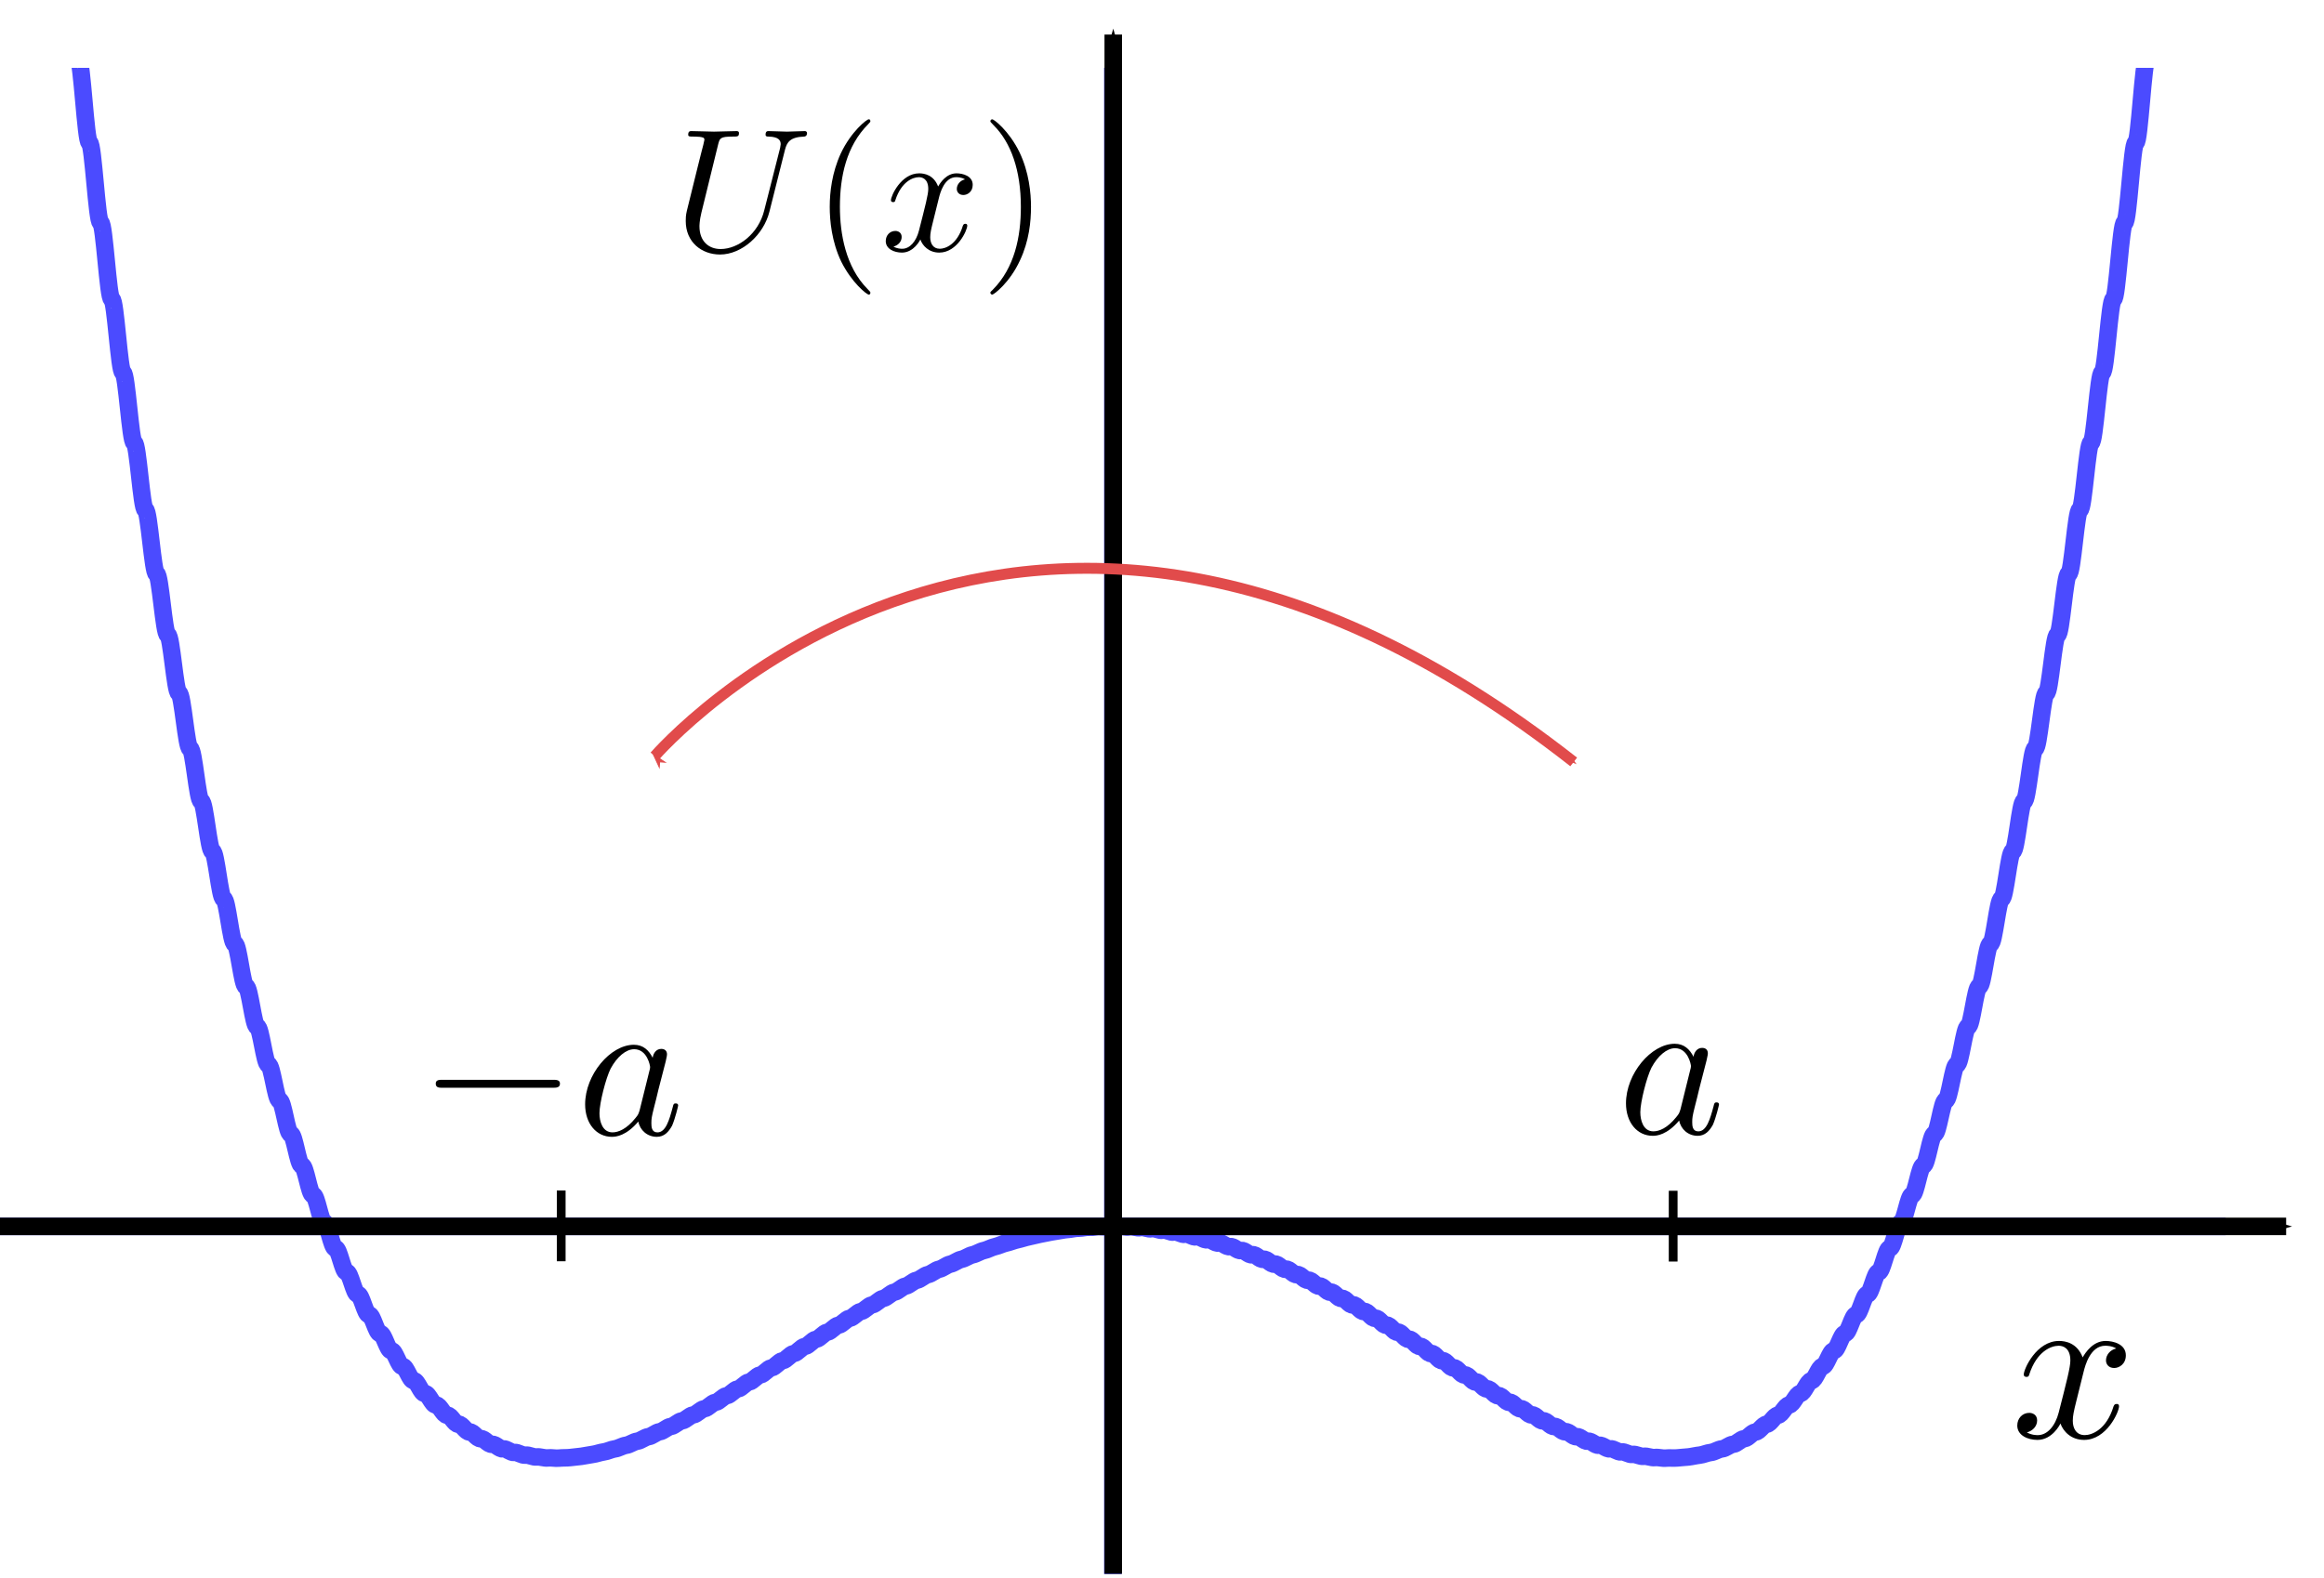 <?xml version="1.0" encoding="UTF-8" standalone="no"?>
<svg
   xmlns:dc="http://purl.org/dc/elements/1.1/"
   xmlns:cc="http://creativecommons.org/ns#"
   xmlns:rdf="http://www.w3.org/1999/02/22-rdf-syntax-ns#"
   xmlns:svg="http://www.w3.org/2000/svg"
   xmlns="http://www.w3.org/2000/svg"
   xmlns:xlink="http://www.w3.org/1999/xlink"
   xmlns:sodipodi="http://sodipodi.sourceforge.net/DTD/sodipodi-0.dtd"
   xmlns:inkscape="http://www.inkscape.org/namespaces/inkscape"
   sodipodi:docname="doublewell_potential.svg"
   inkscape:version="1.0 (4035a4f, 2020-05-01)"
   width="106mm"
   height="72mm"
   viewBox="0 0 106 72"
   version="1.1"
   id="svg8">
  <defs
     id="defs2">
    <marker
       inkscape:isstock="true"
       style="overflow:visible"
       id="Arrow1Mstart"
       refX="0"
       refY="0"
       orient="auto"
       inkscape:stockid="Arrow1Mstart">
      <path
         transform="matrix(0.4,0,0,0.4,4,0)"
         style="fill:#e14b4b;fill-opacity:1;fill-rule:evenodd;stroke:#e14b4b;stroke-width:1pt;stroke-opacity:1"
         d="M 0,0 5,-5 -12.5,0 5,5 Z"
         id="path1110" />
    </marker>
    <marker
       inkscape:isstock="true"
       style="overflow:visible"
       id="marker1619"
       refX="0"
       refY="0"
       orient="auto"
       inkscape:stockid="Arrow1Mend">
      <path
         transform="matrix(-0.4,0,0,-0.4,-4,0)"
         style="fill:#e14b4b;fill-opacity:1;fill-rule:evenodd;stroke:#e14b4b;stroke-width:1pt;stroke-opacity:1"
         d="M 0,0 5,-5 -12.5,0 5,5 Z"
         id="path1617" />
    </marker>
    <marker
       inkscape:isstock="true"
       style="overflow:visible"
       id="Arrow1Mend"
       refX="0"
       refY="0"
       orient="auto"
       inkscape:stockid="Arrow1Mend">
      <path
         transform="matrix(-0.4,0,0,-0.4,-4,0)"
         style="fill:#000000;fill-opacity:1;fill-rule:evenodd;stroke:#000000;stroke-width:1pt;stroke-opacity:1"
         d="M 0,0 5,-5 -12.5,0 5,5 Z"
         id="path1113" />
    </marker>
    <marker
       inkscape:isstock="true"
       style="overflow:visible"
       id="marker1412"
       refX="0"
       refY="0"
       orient="auto"
       inkscape:stockid="Arrow1Lend">
      <path
         transform="matrix(-0.8,0,0,-0.8,-10,0)"
         style="fill:#000000;fill-opacity:1;fill-rule:evenodd;stroke:#000000;stroke-width:1pt;stroke-opacity:1"
         d="M 0,0 5,-5 -12.5,0 5,5 Z"
         id="path1410" />
    </marker>
    <marker
       inkscape:isstock="true"
       style="overflow:visible"
       id="marker1388"
       refX="0"
       refY="0"
       orient="auto"
       inkscape:stockid="Arrow1Lend">
      <path
         transform="matrix(-0.8,0,0,-0.8,-10,0)"
         style="fill:#ffffff;fill-opacity:1;fill-rule:evenodd;stroke:#4c0000;stroke-width:1pt;stroke-opacity:1"
         d="M 0,0 5,-5 -12.5,0 5,5 Z"
         id="path1386" />
    </marker>
    <marker
       inkscape:isstock="true"
       style="overflow:visible"
       id="Arrow1Lend"
       refX="0"
       refY="0"
       orient="auto"
       inkscape:stockid="Arrow1Lend">
      <path
         transform="matrix(-0.8,0,0,-0.8,-10,0)"
         style="fill:#ffffff;fill-opacity:1;fill-rule:evenodd;stroke:#4c0000;stroke-width:1pt;stroke-opacity:1"
         d="M 0,0 5,-5 -12.5,0 5,5 Z"
         id="path1107" />
    </marker>
    <clipPath
       id="clipPath1316">
      <rect
         y="26.55"
         x="54.272"
         height="68.718"
         width="101.515"
         style="fill:#ffffff;fill-opacity:1;stroke:none;stroke-width:0.8"
         id="rect843" />
    </clipPath>
    <g
       id="g3987">
      <symbol
         id="symbol8363"
         overflow="visible">
        <path
           id="path7935"
           d=""
           style="stroke:none" />
      </symbol>
      <symbol
         id="symbol4470"
         overflow="visible">
        <path
           id="path9246"
           d="M 3.719,-3.766 C 3.531,-4.141 3.25,-4.406 2.797,-4.406 c -1.156,0 -2.391,1.469 -2.391,2.922 0,0.938 0.547,1.594 1.312,1.594 0.203,0 0.703,-0.047 1.297,-0.75 0.078,0.422 0.438,0.75 0.906,0.75 0.359,0 0.578,-0.234 0.75,-0.547 0.156,-0.359 0.297,-0.969 0.297,-0.984 0,-0.109 -0.094,-0.109 -0.125,-0.109 -0.094,0 -0.109,0.047 -0.141,0.188 -0.172,0.641 -0.344,1.234 -0.75,1.234 -0.281,0 -0.297,-0.266 -0.297,-0.453 0,-0.219 0.016,-0.312 0.125,-0.75 C 3.891,-1.719 3.906,-1.828 4,-2.203 L 4.359,-3.594 c 0.062,-0.281 0.062,-0.297 0.062,-0.344 0,-0.172 -0.109,-0.266 -0.281,-0.266 -0.25,0 -0.391,0.219 -0.422,0.438 z M 3.078,-1.188 C 3.016,-1 3.016,-0.984 2.875,-0.812 2.438,-0.266 2.031,-0.109 1.75,-0.109 c -0.5,0 -0.641,-0.547 -0.641,-0.938 0,-0.5 0.312,-1.719 0.547,-2.188 0.312,-0.578 0.75,-0.953 1.156,-0.953 0.641,0 0.781,0.812 0.781,0.875 0,0.062 -0.016,0.125 -0.031,0.172 z m 0,0"
           style="stroke:none" />
      </symbol>
    </g>
    <g
       id="g6047">
      <symbol
         id="symbol2045"
         overflow="visible">
        <path
           id="path7578"
           d=""
           style="stroke:none" />
      </symbol>
      <symbol
         id="symbol615"
         overflow="visible">
        <path
           id="path3159"
           d="m 6.562,-2.297 c 0.172,0 0.359,0 0.359,-0.203 0,-0.188 -0.188,-0.188 -0.359,-0.188 H 1.172 c -0.172,0 -0.344,0 -0.344,0.188 0,0.203 0.172,0.203 0.344,0.203 z m 0,0"
           style="stroke:none" />
      </symbol>
      <symbol
         id="symbol8712"
         overflow="visible">
        <path
           id="path3212"
           d=""
           style="stroke:none" />
      </symbol>
      <symbol
         id="symbol3522"
         overflow="visible">
        <path
           id="path5044"
           d="M 3.719,-3.766 C 3.531,-4.141 3.25,-4.406 2.797,-4.406 c -1.156,0 -2.391,1.469 -2.391,2.922 0,0.938 0.547,1.594 1.312,1.594 0.203,0 0.703,-0.047 1.297,-0.75 0.078,0.422 0.438,0.75 0.906,0.75 0.359,0 0.578,-0.234 0.75,-0.547 0.156,-0.359 0.297,-0.969 0.297,-0.984 0,-0.109 -0.094,-0.109 -0.125,-0.109 -0.094,0 -0.109,0.047 -0.141,0.188 -0.172,0.641 -0.344,1.234 -0.75,1.234 -0.281,0 -0.297,-0.266 -0.297,-0.453 0,-0.219 0.016,-0.312 0.125,-0.75 C 3.891,-1.719 3.906,-1.828 4,-2.203 L 4.359,-3.594 c 0.062,-0.281 0.062,-0.297 0.062,-0.344 0,-0.172 -0.109,-0.266 -0.281,-0.266 -0.25,0 -0.391,0.219 -0.422,0.438 z M 3.078,-1.188 C 3.016,-1 3.016,-0.984 2.875,-0.812 2.438,-0.266 2.031,-0.109 1.75,-0.109 c -0.5,0 -0.641,-0.547 -0.641,-0.938 0,-0.5 0.312,-1.719 0.547,-2.188 0.312,-0.578 0.75,-0.953 1.156,-0.953 0.641,0 0.781,0.812 0.781,0.875 0,0.062 -0.016,0.125 -0.031,0.172 z m 0,0"
           style="stroke:none" />
      </symbol>
    </g>
    <g
       id="g6213">
      <symbol
         id="symbol5131"
         overflow="visible">
        <path
           id="path4070"
           d=""
           style="stroke:none" />
      </symbol>
      <symbol
         id="symbol5331"
         overflow="visible">
        <path
           id="path4049"
           d="M 3.328,-3.016 C 3.391,-3.266 3.625,-4.188 4.312,-4.188 c 0.047,0 0.297,0 0.5,0.125 C 4.531,-4 4.344,-3.766 4.344,-3.516 c 0,0.156 0.109,0.344 0.375,0.344 0.219,0 0.531,-0.172 0.531,-0.578 0,-0.516 -0.578,-0.656 -0.922,-0.656 -0.578,0 -0.922,0.531 -1.047,0.75 -0.25,-0.656 -0.781,-0.75 -1.078,-0.75 -1.031,0 -1.609,1.281 -1.609,1.531 0,0.109 0.109,0.109 0.125,0.109 0.078,0 0.109,-0.031 0.125,-0.109 0.344,-1.062 1,-1.312 1.344,-1.312 0.188,0 0.531,0.094 0.531,0.672 0,0.312 -0.172,0.969 -0.531,2.375 -0.156,0.609 -0.516,1.031 -0.953,1.031 -0.062,0 -0.281,0 -0.5,-0.125 0.25,-0.062 0.469,-0.266 0.469,-0.547 0,-0.266 -0.219,-0.344 -0.359,-0.344 -0.312,0 -0.547,0.25 -0.547,0.578 0,0.453 0.484,0.656 0.922,0.656 0.672,0 1.031,-0.703 1.047,-0.75 0.125,0.359 0.484,0.75 1.078,0.75 1.031,0 1.594,-1.281 1.594,-1.531 0,-0.109 -0.078,-0.109 -0.109,-0.109 -0.094,0 -0.109,0.047 -0.141,0.109 -0.328,1.078 -1,1.312 -1.312,1.312 -0.391,0 -0.547,-0.312 -0.547,-0.656 0,-0.219 0.047,-0.438 0.156,-0.875 z m 0,0"
           style="stroke:none" />
      </symbol>
    </g>
    <g
       id="g5340">
      <symbol
         id="symbol9813"
         overflow="visible">
        <path
           id="path1024"
           d=""
           style="stroke:none" />
      </symbol>
      <symbol
         id="symbol9623"
         overflow="visible">
        <path
           id="path7980"
           d="M 6.328,-5.766 C 6.438,-6.172 6.609,-6.469 7.406,-6.5 c 0.047,0 0.172,-0.016 0.172,-0.203 0,0 0,-0.109 -0.125,-0.109 -0.328,0 -0.688,0.031 -1.016,0.031 -0.344,0 -0.719,-0.031 -1.047,-0.031 -0.062,0 -0.172,0 -0.172,0.203 C 5.219,-6.5 5.312,-6.5 5.391,-6.5 c 0.578,0.016 0.688,0.219 0.688,0.438 0,0.031 -0.031,0.188 -0.031,0.203 l -0.906,3.562 C 4.812,-0.953 3.656,-0.094 2.656,-0.094 c -0.672,0 -1.203,-0.438 -1.203,-1.297 0,-0.016 0,-0.328 0.109,-0.766 L 2.516,-6.047 C 2.609,-6.406 2.625,-6.5 3.359,-6.5 c 0.266,0 0.344,0 0.344,-0.203 0,-0.109 -0.109,-0.109 -0.141,-0.109 -0.281,0 -1,0.031 -1.281,0.031 -0.281,0 -1,-0.031 -1.281,-0.031 -0.078,0 -0.188,0 -0.188,0.203 C 0.812,-6.5 0.891,-6.5 1.094,-6.5 c 0.016,0 0.203,0 0.375,0.016 0.172,0.031 0.266,0.031 0.266,0.172 0,0.047 -0.109,0.469 -0.172,0.703 l -0.219,0.875 C 1.25,-4.344 0.781,-2.469 0.734,-2.266 0.672,-2 0.672,-1.844 0.672,-1.688 c 0,1.203 0.906,1.906 1.953,1.906 1.25,0 2.484,-1.125 2.812,-2.438 z m 0,0"
           style="stroke:none" />
      </symbol>
      <symbol
         id="symbol9519"
         overflow="visible">
        <path
           id="path5782"
           d="M 3.328,-3.016 C 3.391,-3.266 3.625,-4.188 4.312,-4.188 c 0.047,0 0.297,0 0.5,0.125 C 4.531,-4 4.344,-3.766 4.344,-3.516 c 0,0.156 0.109,0.344 0.375,0.344 0.219,0 0.531,-0.172 0.531,-0.578 0,-0.516 -0.578,-0.656 -0.922,-0.656 -0.578,0 -0.922,0.531 -1.047,0.75 -0.25,-0.656 -0.781,-0.75 -1.078,-0.75 -1.031,0 -1.609,1.281 -1.609,1.531 0,0.109 0.109,0.109 0.125,0.109 0.078,0 0.109,-0.031 0.125,-0.109 0.344,-1.062 1,-1.312 1.344,-1.312 0.188,0 0.531,0.094 0.531,0.672 0,0.312 -0.172,0.969 -0.531,2.375 -0.156,0.609 -0.516,1.031 -0.953,1.031 -0.062,0 -0.281,0 -0.5,-0.125 0.25,-0.062 0.469,-0.266 0.469,-0.547 0,-0.266 -0.219,-0.344 -0.359,-0.344 -0.312,0 -0.547,0.25 -0.547,0.578 0,0.453 0.484,0.656 0.922,0.656 0.672,0 1.031,-0.703 1.047,-0.75 0.125,0.359 0.484,0.75 1.078,0.75 1.031,0 1.594,-1.281 1.594,-1.531 0,-0.109 -0.078,-0.109 -0.109,-0.109 -0.094,0 -0.109,0.047 -0.141,0.109 -0.328,1.078 -1,1.312 -1.312,1.312 -0.391,0 -0.547,-0.312 -0.547,-0.656 0,-0.219 0.047,-0.438 0.156,-0.875 z m 0,0"
           style="stroke:none" />
      </symbol>
      <symbol
         id="symbol7739"
         overflow="visible">
        <path
           id="path1757"
           d=""
           style="stroke:none" />
      </symbol>
      <symbol
         id="symbol3109"
         overflow="visible">
        <path
           id="path1004"
           d="m 3.297,2.391 c 0,-0.031 0,-0.047 -0.172,-0.219 C 1.891,0.922 1.562,-0.969 1.562,-2.5 c 0,-1.734 0.375,-3.469 1.609,-4.703 0.125,-0.125 0.125,-0.141 0.125,-0.172 0,-0.078 -0.031,-0.109 -0.094,-0.109 -0.109,0 -1,0.688 -1.594,1.953 -0.5,1.094 -0.625,2.203 -0.625,3.031 0,0.781 0.109,1.984 0.656,3.125 C 2.25,1.844 3.094,2.5 3.203,2.5 c 0.062,0 0.094,-0.031 0.094,-0.109 z m 0,0"
           style="stroke:none" />
      </symbol>
      <symbol
         id="symbol6844"
         overflow="visible">
        <path
           id="path6895"
           d="m 2.875,-2.5 c 0,-0.766 -0.109,-1.969 -0.656,-3.109 -0.594,-1.219 -1.453,-1.875 -1.547,-1.875 -0.062,0 -0.109,0.047 -0.109,0.109 0,0.031 0,0.047 0.188,0.234 0.984,0.984 1.547,2.562 1.547,4.641 0,1.719 -0.359,3.469 -1.594,4.719 C 0.562,2.344 0.562,2.359 0.562,2.391 0.562,2.453 0.609,2.5 0.672,2.5 0.766,2.5 1.672,1.812 2.25,0.547 2.766,-0.547 2.875,-1.656 2.875,-2.5 Z m 0,0"
           style="stroke:none" />
      </symbol>
    </g>
    <marker
       inkscape:collect="always"
       inkscape:stockid="Arrow1Mend"
       orient="auto"
       refY="0"
       refX="0"
       id="Arrow1Mend-9"
       style="overflow:visible"
       inkscape:isstock="true">
      <path
         id="path1113-3"
         d="M 0,0 5,-5 -12.5,0 5,5 Z"
         style="fill:#000000;fill-opacity:1;fill-rule:evenodd;stroke:#000000;stroke-width:1pt;stroke-opacity:1"
         transform="matrix(-0.4,0,0,-0.4,-4,0)" />
    </marker>
  </defs>
  <sodipodi:namedview
     inkscape:guide-bbox="true"
     showguides="true"
     inkscape:window-maximized="0"
     inkscape:window-y="23"
     inkscape:window-x="0"
     inkscape:window-height="855"
     inkscape:window-width="1440"
     showgrid="false"
     inkscape:document-rotation="0"
     inkscape:current-layer="layer1"
     inkscape:document-units="mm"
     inkscape:cy="140.53661"
     inkscape:cx="203.51024"
     inkscape:zoom="1.3552975"
     inkscape:pageshadow="2"
     inkscape:pageopacity="0.0"
     borderopacity="1.0"
     bordercolor="#666666"
     pagecolor="#ffffff"
     id="base" />
  <g
     id="layer1"
     inkscape:groupmode="layer"
     inkscape:label="Layer 1">
    <path
       transform="translate(-54.272,-23.455)"
       style="fill:#ffffff;fill-opacity:1;stroke:#4b4bff;stroke-width:0.8;stroke-opacity:1"
       d="m 54.272,79.41 h 101.515 M 105.029,95.268 V 26.55 M 54.272,-5.166 c 0.17,0.015 0.34,4.993 0.51,5.007 0.17,0.014 0.34,4.809 0.51,4.823 0.17,0.013 0.34,4.63 0.51,4.643 0.17,0.013 0.34,4.455 0.51,4.467 0.17,0.012 0.34,4.284 0.51,4.295 0.17,0.011 0.34,4.117 0.51,4.128 0.17,0.011 0.34,3.954 0.51,3.964 0.17,0.01 0.34,3.794 0.51,3.804 0.17,0.009 0.34,3.639 0.51,3.647 0.17,0.009 0.34,3.487 0.51,3.495 0.17,0.008 0.34,3.339 0.51,3.346 0.17,0.007 0.34,3.194 0.51,3.201 0.17,0.007 0.34,3.054 0.51,3.059 0.17,0.006 0.34,2.916 0.51,2.921 0.17,0.005 0.34,2.783 0.51,2.787 0.17,0.004 0.34,2.653 0.51,2.656 0.17,0.004 0.34,2.526 0.51,2.529 0.17,0.003 0.34,2.403 0.51,2.405 0.17,0.002 0.34,2.283 0.51,2.285 0.17,0.002 0.34,2.167 0.51,2.168 0.17,0.001 0.34,2.054 0.51,2.054 0.17,2e-4 0.34,1.944 0.51,1.943 0.17,-4e-4 0.34,1.837 0.51,1.836 0.17,-0.001 0.34,1.734 0.51,1.732 0.17,-0.002 0.34,1.633 0.51,1.631 0.17,-0.003 0.34,1.536 0.51,1.533 0.17,-0.003 0.34,1.442 0.51,1.438 0.17,-0.004 0.34,1.351 0.51,1.347 0.17,-0.005 0.34,1.263 0.51,1.258 0.17,-0.005 0.34,1.178 0.51,1.172 0.17,-0.006 0.34,1.096 0.51,1.089 0.17,-0.007 0.34,1.016 0.51,1.009 0.17,-0.007 0.34,0.94 0.51,0.932 0.17,-0.008 0.34,0.866 0.51,0.857 0.17,-0.009 0.34,0.795 0.51,0.785 0.17,-0.01 0.34,0.727 0.51,0.716 0.17,-0.01 0.34,0.661 0.51,0.65 0.17,-0.011 0.34,0.598 0.51,0.586 0.17,-0.012 0.34,0.537 0.51,0.525 0.17,-0.012 0.34,0.479 0.51,0.466 0.17,-0.013 0.34,0.423 0.51,0.41 0.17,-0.014 0.34,0.37 0.51,0.356 0.17,-0.014 0.34,0.32 0.51,0.305 0.17,-0.015 0.34,0.271 0.51,0.256 0.17,-0.016 0.34,0.225 0.51,0.209 0.17,-0.016 0.34,0.181 0.51,0.164 0.17,-0.017 0.34,0.14 0.51,0.122 0.17,-0.018 0.34,0.1 0.51,0.082 0.17,-0.018 0.34,0.063 0.51,0.044 0.17,-0.019 0.34,0.028 0.51,0.009 0.17,-0.019 0.34,-0.005 0.51,-0.025 0.17,-0.02 0.34,-0.036 0.51,-0.057 0.17,-0.021 0.34,-0.065 0.51,-0.086 0.17,-0.021 0.34,-0.092 0.51,-0.114 0.17,-0.022 0.34,-0.117 0.51,-0.14 0.17,-0.022 0.34,-0.141 0.51,-0.164 0.17,-0.023 0.34,-0.163 0.51,-0.186 0.17,-0.023 0.34,-0.182 0.51,-0.206 0.17,-0.024 0.34,-0.2 0.51,-0.225 0.17,-0.024 0.34,-0.217 0.51,-0.241 0.17,-0.025 0.34,-0.232 0.51,-0.257 0.17,-0.025 0.34,-0.245 0.51,-0.27 0.17,-0.026 0.34,-0.256 0.51,-0.282 0.17,-0.026 0.34,-0.266 0.51,-0.293 0.17,-0.027 0.34,-0.275 0.51,-0.302 0.17,-0.027 0.34,-0.282 0.51,-0.309 0.17,-0.028 0.34,-0.288 0.51,-0.316 0.17,-0.028 0.34,-0.292 0.51,-0.321 0.17,-0.029 0.34,-0.295 0.51,-0.324 0.17,-0.029 0.34,-0.297 0.51,-0.326 0.17,-0.029 0.34,-0.297 0.51,-0.327 0.17,-0.03 0.34,-0.297 0.51,-0.327 0.17,-0.03 0.34,-0.295 0.51,-0.325 0.17,-0.03 0.34,-0.292 0.51,-0.323 0.17,-0.031 0.34,-0.288 0.51,-0.319 0.17,-0.031 0.34,-0.283 0.51,-0.315 0.17,-0.032 0.34,-0.277 0.51,-0.309 0.17,-0.032 0.34,-0.27 0.51,-0.302 0.17,-0.032 0.34,-0.262 0.51,-0.295 0.17,-0.033 0.34,-0.254 0.51,-0.286 0.17,-0.033 0.34,-0.244 0.51,-0.277 0.17,-0.033 0.34,-0.234 0.51,-0.267 0.17,-0.033 0.34,-0.223 0.51,-0.257 0.17,-0.034 0.34,-0.211 0.51,-0.245 0.17,-0.034 0.34,-0.199 0.51,-0.233 0.17,-0.034 0.34,-0.186 0.51,-0.22 0.17,-0.034 0.34,-0.173 0.51,-0.207 0.17,-0.034 0.34,-0.159 0.51,-0.193 0.17,-0.034 0.34,-0.144 0.51,-0.179 0.17,-0.035 0.34,-0.129 0.51,-0.164 0.17,-0.035 0.34,-0.114 0.51,-0.149 0.17,-0.035 0.34,-0.098 0.51,-0.133 0.17,-0.035 0.34,-0.082 0.51,-0.117 0.17,-0.035 0.34,-0.066 0.511,-0.101 0.17,-0.035 0.34,-0.049 0.51,-0.085 0.17,-0.035 0.34,-0.033 0.51,-0.068 0.17,-0.035 0.34,-0.016 0.51,-0.051 0.17,-0.035 0.34,0.001 0.51,-0.034 0.17,-0.035 0.34,0.018 0.51,-0.017 0.17,-0.035 0.34,0.035 0.51,0 0.17,-0.035 0.34,0.052 0.51,0.017 0.17,-0.035 0.34,0.07 0.511,0.034 0.17,-0.035 0.34,0.086 0.51,0.051 0.17,-0.035 0.34,0.103 0.51,0.068 0.17,-0.035 0.34,0.12 0.51,0.085 0.17,-0.035 0.34,0.136 0.51,0.101 0.17,-0.035 0.34,0.152 0.51,0.117 0.17,-0.035 0.34,0.168 0.51,0.133 0.17,-0.035 0.34,0.183 0.51,0.149 0.17,-0.035 0.341,0.199 0.511,0.164 0.17,-0.035 0.34,0.213 0.51,0.179 0.17,-0.034 0.34,0.227 0.51,0.193 0.17,-0.034 0.34,0.241 0.51,0.207 0.17,-0.034 0.34,0.254 0.51,0.22 0.17,-0.034 0.34,0.267 0.51,0.233 0.17,-0.034 0.34,0.279 0.51,0.245 0.17,-0.034 0.34,0.29 0.51,0.257 0.17,-0.033 0.341,0.3 0.511,0.267 0.17,-0.033 0.34,0.31 0.51,0.277 0.17,-0.033 0.34,0.319 0.51,0.286 0.17,-0.033 0.34,0.327 0.51,0.295 0.17,-0.032 0.34,0.334 0.51,0.302 0.17,-0.032 0.34,0.341 0.51,0.309 0.17,-0.032 0.34,0.346 0.51,0.315 0.17,-0.031 0.34,0.35 0.51,0.319 0.17,-0.031 0.341,0.353 0.511,0.323 0.17,-0.03 0.34,0.356 0.51,0.325 0.17,-0.03 0.34,0.357 0.51,0.327 0.17,-0.03 0.34,0.356 0.51,0.327 0.17,-0.029 0.34,0.355 0.51,0.326 0.17,-0.029 0.34,0.352 0.51,0.324 0.17,-0.029 0.34,0.349 0.51,0.321 0.17,-0.028 0.34,0.343 0.51,0.316 0.171,-0.028 0.341,0.337 0.511,0.309 0.17,-0.027 0.34,0.329 0.51,0.302 0.17,-0.027 0.34,0.319 0.51,0.293 0.17,-0.026 0.34,0.308 0.51,0.282 0.17,-0.026 0.34,0.296 0.51,0.27 0.17,-0.025 0.34,0.282 0.51,0.257 0.17,-0.025 0.34,0.266 0.51,0.241 0.17,-0.024 0.34,0.248 0.51,0.225 0.171,-0.024 0.341,0.229 0.511,0.206 0.17,-0.023 0.34,0.208 0.51,0.186 0.17,-0.023 0.34,0.186 0.51,0.164 0.17,-0.022 0.34,0.161 0.51,0.14 0.17,-0.022 0.34,0.135 0.51,0.114 0.17,-0.021 0.34,0.107 0.51,0.086 0.17,-0.021 0.34,0.076 0.51,0.057 0.17,-0.02 0.34,0.044 0.51,0.025 0.171,-0.019 0.341,0.01 0.511,-0.009 0.17,-0.019 0.34,-0.026 0.51,-0.044 0.17,-0.018 0.34,-0.065 0.51,-0.082 0.17,-0.018 0.34,-0.105 0.51,-0.122 0.17,-0.017 0.34,-0.148 0.51,-0.164 0.17,-0.016 0.34,-0.193 0.51,-0.209 0.17,-0.016 0.34,-0.241 0.51,-0.256 0.17,-0.015 0.34,-0.29 0.511,-0.305 0.17,-0.014 0.34,-0.342 0.51,-0.356 0.17,-0.014 0.34,-0.397 0.51,-0.41 0.17,-0.013 0.34,-0.454 0.51,-0.466 0.17,-0.012 0.34,-0.513 0.51,-0.525 0.17,-0.012 0.34,-0.575 0.51,-0.586 0.17,-0.011 0.34,-0.639 0.51,-0.65 0.17,-0.01 0.34,-0.707 0.51,-0.716 0.17,-0.01 0.34,-0.776 0.511,-0.785 0.17,-0.009 0.34,-0.849 0.51,-0.857 0.17,-0.008 0.34,-0.924 0.51,-0.932 0.17,-0.007 0.34,-1.002 0.51,-1.009 0.17,-0.007 0.34,-1.083 0.51,-1.089 0.17,-0.006 0.34,-1.167 0.51,-1.172 0.17,-0.005 0.34,-1.253 0.51,-1.258 0.17,-0.005 0.34,-1.343 0.51,-1.347 0.17,-0.004 0.34,-1.435 0.511,-1.438 0.17,-0.003 0.34,-1.53 0.51,-1.533 0.17,-0.003 0.34,-1.629 0.51,-1.631 0.17,-0.002 0.34,-1.731 0.51,-1.732 0.17,-0.001 0.34,-1.836 0.51,-1.836 0.17,-4e-4 0.34,-1.944 0.51,-1.943 0.17,2e-4 0.34,-2.055 0.51,-2.054 0.17,0.001 0.34,-2.169 0.51,-2.168 0.17,0.002 0.341,-2.287 0.511,-2.285 0.17,0.002 0.34,-2.408 0.51,-2.405 0.17,0.003 0.34,-2.533 0.51,-2.529 0.17,0.004 0.34,-2.661 0.51,-2.656 0.17,0.004 0.34,-2.792 0.51,-2.787 0.17,0.005 0.34,-2.928 0.51,-2.921 0.17,0.006 0.34,-3.066 0.51,-3.059 0.17,0.007 0.34,-3.208 0.51,-3.201 0.17,0.007 0.341,-3.354 0.511,-3.346 0.17,0.008 0.34,-3.503 0.51,-3.495 0.17,0.009 0.34,-3.657 0.51,-3.647 0.17,0.009 0.34,-3.814 0.51,-3.804 0.17,0.01 0.34,-3.974 0.51,-3.964 0.17,0.011 0.34,-4.139 0.51,-4.128 0.17,0.011 0.34,-4.308 0.51,-4.295 0.17,0.012 0.34,-4.48 0.51,-4.467 0.17,0.013 0.341,-4.657 0.511,-4.643 0.17,0.013 0.34,-4.837 0.51,-4.823 0.17,0.014 0.34,-5.022 0.51,-5.007"
       title="2*x**4 - 4*x**2"
       clip-path="url(#clipPath1316)"
       id="path850" />
    <path
       id="path861"
       d="M 25.597,54.316 V 57.544"
       style="fill:none;stroke:#000000;stroke-width:0.4;stroke-linecap:butt;stroke-linejoin:miter;stroke-miterlimit:4;stroke-dasharray:none;stroke-opacity:1" />
    <path
       style="fill:none;stroke:#000000;stroke-width:0.4;stroke-linecap:butt;stroke-linejoin:miter;stroke-miterlimit:4;stroke-dasharray:none;stroke-opacity:1"
       d="m 76.315,54.328 v 3.229"
       id="path861-4" />
    <g
       inkscape:label=""
       transform="matrix(0.93,0,0,0.93,-11.705,-24.507)"
       id="g898">
      <g
         id="g168">
        <g
           id="g3729"
           style="fill:#000000;fill-opacity:1">
          <use
             height="100%"
             width="100%"
             id="use3150"
             y="81.963"
             x="91.925"
             xlink:href="#symbol4470" />
        </g>
      </g>
    </g>
    <g
       inkscape:label=""
       transform="matrix(0.93,0,0,0.93,-66.386,-24.461)"
       id="g942">
      <g
         id="g5739">
        <g
           id="g8404"
           style="fill:#000000;fill-opacity:1">
          <use
             height="100%"
             width="100%"
             id="use5087"
             y="81.963"
             x="91.925"
             xlink:href="#symbol615" />
        </g>
        <g
           id="g8323"
           style="fill:#000000;fill-opacity:1">
          <use
             height="100%"
             width="100%"
             id="use8525"
             y="81.963"
             x="99.674"
             xlink:href="#symbol3522" />
        </g>
      </g>
    </g>
    <g
       inkscape:label=""
       transform="translate(-0.213,-16.377)"
       id="g1001">
      <g
         id="g5082">
        <g
           id="g9721"
           style="fill:#000000;fill-opacity:1">
          <use
             height="100%"
             width="100%"
             id="use2554"
             y="81.963"
             x="91.925"
             xlink:href="#symbol5331" />
        </g>
      </g>
    </g>
    <g
       inkscape:label=""
       transform="matrix(0.801,0,0,0.801,-42.893,-54.215)"
       id="g1077">
      <g
         id="g693">
        <g
           id="g653"
           style="fill:#000000;fill-opacity:1">
          <use
             height="100%"
             width="100%"
             id="use7454"
             y="81.963"
             x="91.925"
             xlink:href="#symbol9623" />
        </g>
        <g
           id="g9377"
           style="fill:#000000;fill-opacity:1">
          <use
             height="100%"
             width="100%"
             id="use4118"
             y="81.963"
             x="99.814"
             xlink:href="#symbol3109" />
        </g>
        <g
           id="g1156"
           style="fill:#000000;fill-opacity:1">
          <use
             height="100%"
             width="100%"
             id="use8532"
             y="81.963"
             x="103.688"
             xlink:href="#symbol9519" />
        </g>
        <g
           id="g1479"
           style="fill:#000000;fill-opacity:1">
          <use
             height="100%"
             width="100%"
             id="use8244"
             y="81.963"
             x="109.382"
             xlink:href="#symbol6844" />
        </g>
      </g>
    </g>
    <path
       id="path1408"
       d="M 50.777,71.803 V 1.577"
       style="fill:none;stroke:#000000;stroke-width:0.8;stroke-linecap:butt;stroke-linejoin:miter;stroke-miterlimit:4;stroke-dasharray:none;stroke-opacity:1;marker-end:url(#Arrow1Mend)" />
    <path
       style="fill:none;stroke:#000000;stroke-width:0.8;stroke-linecap:butt;stroke-linejoin:miter;stroke-miterlimit:4;stroke-dasharray:none;stroke-opacity:1;marker-end:url(#Arrow1Mend-9)"
       d="M 0,55.954 H 104.273"
       id="path1408-3" />
    <path
       sodipodi:nodetypes="cc"
       id="path1615"
       d="m 29.863,34.498 c 0,0 16.773,-19.458 41.915,0.265"
       style="fill:none;stroke:#e14b4b;stroke-width:0.5;stroke-linecap:butt;stroke-linejoin:miter;stroke-miterlimit:4;stroke-dasharray:none;stroke-opacity:1;marker-start:url(#Arrow1Mstart);marker-end:url(#marker1619)" />
  </g>
</svg>
